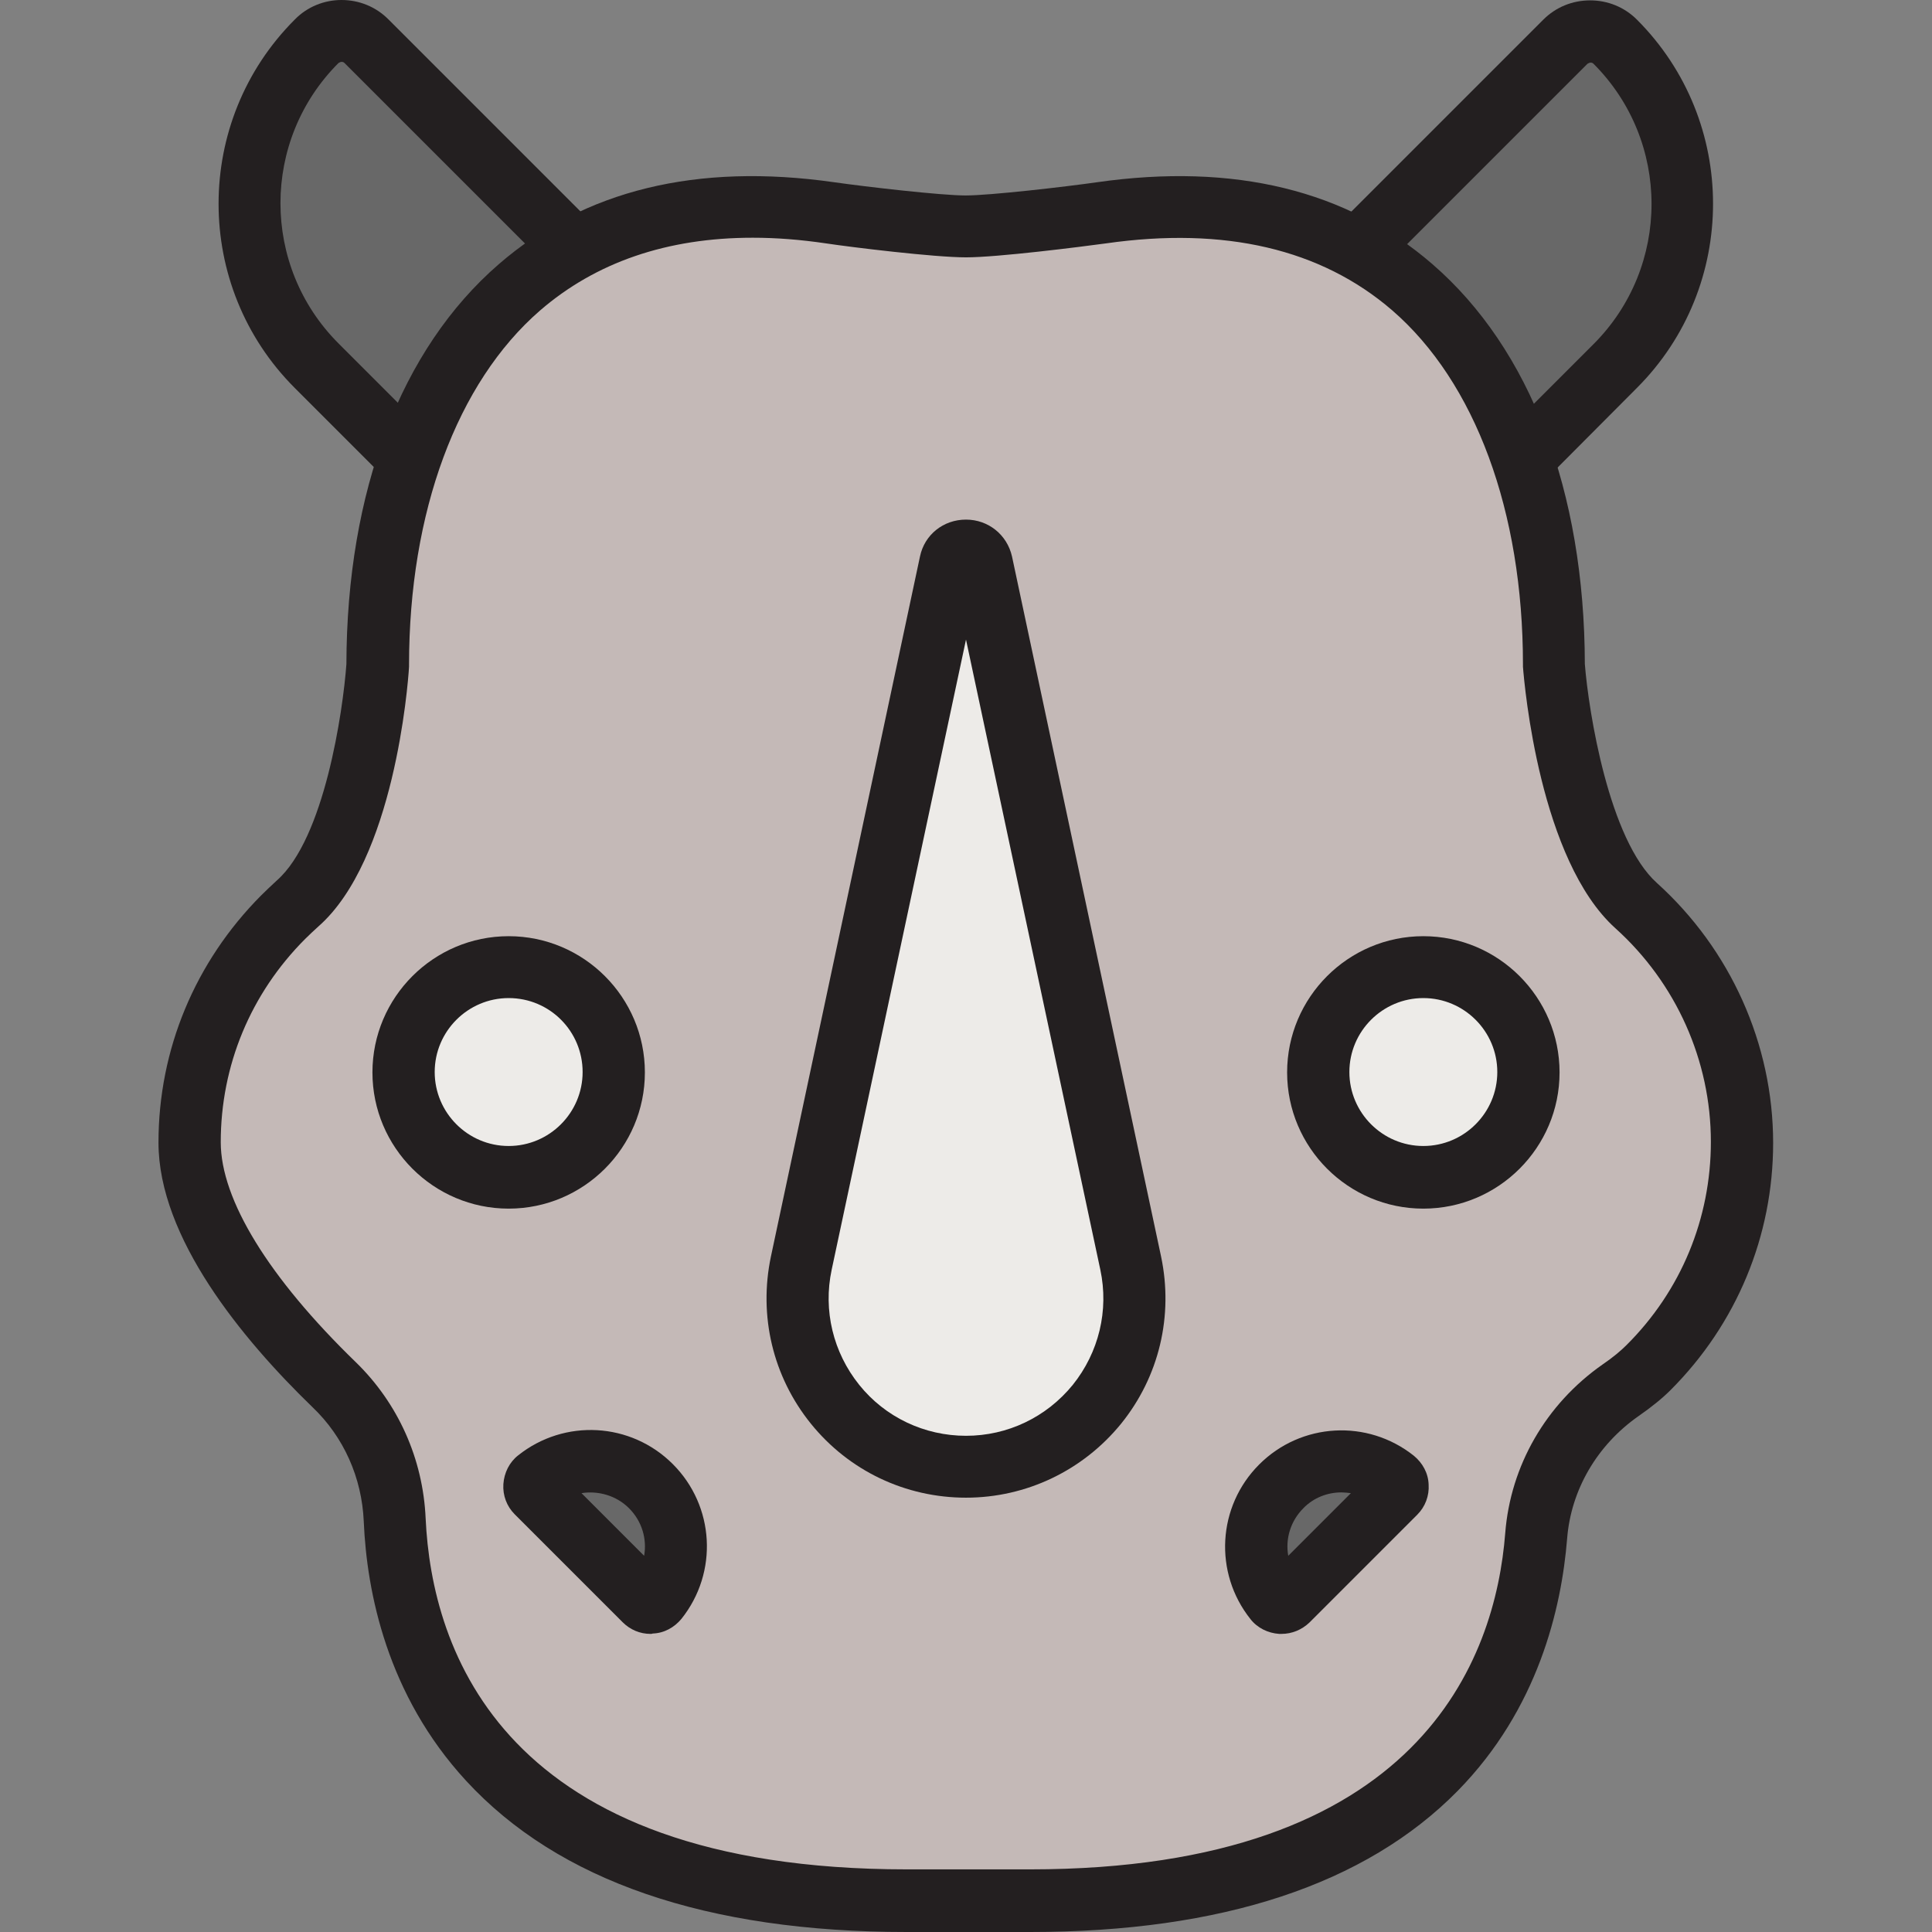 <svg enable-background="new 0 0 512 512" viewBox="0 0 512 512" xmlns="http://www.w3.org/2000/svg"><rect x="0" y="0" width="512" height="512" fill="#808080" stroke="none"/><g id="Layer_1" display="none"><g display="inline" fill="none" stroke="#6d6e71" stroke-miterlimit="10" stroke-width=".284"><path d="m0 0h512v512h-512z"/><circle cx="256" cy="256" r="256"/><path d="m75 75h362v362h-362z"/><path d="m128 0h256v512h-256z"/><path d="m256 0v512"/><path d="m0 128h512v256h-512z"/><path d="m0 256h512"/><path d="m512 0-512 512"/><path d="m0 0 512 512"/><circle cx="256" cy="256" r="181.3"/><circle cx="256" cy="256" r="128"/><circle cx="256" cy="256" r="64"/></g></g><g id="Layer_2"><g><g><g><path d="m108.6 121.6-24.7-24.7c-23.6-23.6-23.6-62.3 0-86 1.8-1.8 4.2-2.7 6.6-2.7s4.8.9 6.6 2.7l55 55" fill="#686868"/><path d="m102.7 127.4-24.6-24.6c-26.9-26.9-26.9-70.7 0-97.6 3.3-3.4 7.8-5.2 12.4-5.2 4.7 0 9.1 1.8 12.4 5.1l55 55-11.6 11.6-55-55c-.3-.3-.6-.3-.8-.3s-.5.1-.8.3c-20.5 20.5-20.5 53.8 0 74.3l24.6 24.6z" fill="#231f20"/></g><g><path d="m359.8 66 55-55c1.8-1.8 4.2-2.7 6.6-2.7s4.8.9 6.6 2.7c23.6 23.6 23.6 62.3 0 86l-24.6 24.6" fill="#686868"/><path d="m409.3 127.4-11.6-11.6 24.6-24.6c20.5-20.5 20.5-53.8 0-74.3-.3-.3-.6-.3-.8-.3s-.5.1-.8.3l-55 55-11.7-11.7 55-55c3.3-3.3 7.7-5.1 12.4-5.1s9.1 1.8 12.4 5.1c26.9 26.9 26.9 70.7 0 97.6z" fill="#231f20"/></g></g><g><path d="m273 503.8h-32.7c-115.9 0-134.1-66.1-135.7-100.9-.6-13.6-6.3-26.4-16.1-35.9-16.3-15.8-38.3-41.3-38.3-64.2 0-23.2 9.5-44.4 24.8-59.7 1.3-1.3 2.5-2.5 3.9-3.6 18-15.9 21.2-63.2 21.2-63.2 0-66.2 32.5-132.3 119.9-119.9 7.4 1.1 28.5 3.6 36 3.6s28.6-2.6 36-3.6c87.4-12.4 119.9 53.7 119.9 119.9 0 0 3.7 47.5 21.9 63.8 17.2 15.5 28 37.9 28 62.7 0 23.2-9.5 44.4-24.8 59.7-1.9 1.9-4.5 4-7.4 6-12.8 9-21.1 23.1-22.3 38.6-3 35.6-23.9 96.7-134.3 96.7z" fill="#c4b9b7"/><path d="m273 512h-32.7c-53 0-92.3-13.5-116.8-40.1-20.9-22.7-26.3-49.9-27.1-68.7-.5-11.6-5.3-22.4-13.6-30.3-18.6-18-40.8-44.9-40.8-70.1 0-24.7 9.7-47.9 27.2-65.5 1.4-1.4 2.8-2.7 4.2-4 12.6-11.1 17.5-44.9 18.4-57.3.1-45.8 14.4-83.5 40.4-106 22.6-19.6 52.5-26.9 88.9-21.7 8.4 1.2 28.3 3.5 34.8 3.5 6.5 0 26.4-2.3 34.8-3.5 36.4-5.2 66.3 2.1 88.9 21.7 26 22.5 40.3 60.2 40.4 106 1 12.6 6.4 46.6 19.1 58 19.5 17.6 30.8 42.7 30.8 68.9 0 24.7-9.7 48-27.2 65.5-2.1 2.1-4.9 4.4-8.5 6.9-11 7.7-17.9 19.6-18.9 32.5-1.5 18.5-7.7 45.1-29 66.8-24.4 24.8-62.5 37.4-113.3 37.4zm-73.5-449c-22.7 0-41.6 6.5-56.4 19.3-22 19.1-34.7 53.4-34.7 93.9v.5c-.3 5.2-4 51.2-24 68.8-1.2 1.1-2.4 2.2-3.5 3.3-14.5 14.5-22.4 33.6-22.4 53.9 0 15.2 12.7 35.9 35.8 58.3 11.2 10.9 17.8 25.6 18.5 41.4 1.6 34.7 20.2 93 127.5 93h32.7c103.4 0 123.3-55.8 125.9-89.1 1.4-17.9 10.8-34.2 25.8-44.7 2.8-1.9 4.9-3.7 6.3-5.1 14.5-14.4 22.4-33.6 22.4-53.9 0-21.5-9.2-42.1-25.3-56.6-20-18-24.1-64.1-24.5-69.3v-.6c0-40.5-12.6-74.8-34.7-93.9-18.8-16.2-44.3-22.2-75.8-17.7-6.6.9-28.7 3.7-37.1 3.7-8.4 0-30.5-2.7-37.1-3.7-6.8-1-13.2-1.5-19.4-1.5z" fill="#231f20"/></g><g><g><circle cx="134.8" cy="284.2" fill="#edebe8" r="27.9"/><path d="m134.8 320.3c-19.9 0-36.1-16.2-36.1-36.1s16.2-36.1 36.1-36.1 36.1 16.2 36.1 36.1-16.2 36.1-36.1 36.1zm0-55.8c-10.8 0-19.6 8.8-19.6 19.6s8.8 19.6 19.6 19.6 19.6-8.8 19.6-19.6-8.7-19.6-19.6-19.6z" fill="#231f20"/></g><g><circle cx="377.2" cy="284.2" fill="#edebe8" r="27.9"/><path d="m377.2 320.3c-19.9 0-36.1-16.2-36.1-36.1s16.2-36.1 36.1-36.1 36.1 16.2 36.1 36.1-16.2 36.1-36.1 36.1zm0-55.8c-10.8 0-19.6 8.8-19.6 19.6s8.8 19.6 19.6 19.6 19.6-8.8 19.6-19.6-8.8-19.6-19.6-19.6z" fill="#231f20"/></g></g><g><path d="m251.9 149.2-39.5 185.5c-5.9 27.8 15.3 53.9 43.6 53.9 28.4 0 49.6-26.2 43.6-53.9l-39.5-185.5c-.9-4.4-7.3-4.4-8.2 0z" fill="#edebe8"/><path d="m256 396.9c-16 0-31-7.1-41.1-19.6s-13.9-28.6-10.6-44.3l39.5-185.5c1.2-5.8 6.2-9.8 12.2-9.8 5.9 0 10.9 4 12.2 9.8l39.5 185.5c3.3 15.7-.5 31.8-10.6 44.3-10.1 12.4-25.1 19.6-41.1 19.6zm0-227.4-35.6 167c-2.3 10.8.4 21.9 7.3 30.5s17.3 13.5 28.3 13.5 21.3-4.9 28.3-13.5c6.9-8.6 9.6-19.7 7.3-30.5z" fill="#231f20"/></g><g><g><path d="m170.8 424.1-28.6-28.6c-1-1-.8-2.5.2-3.3 8.9-7.1 21.8-6.5 30 1.7s8.8 21.2 1.7 30c-.8 1.1-2.3 1.2-3.3.2z" fill="#686868"/><path d="m172.4 433c-2.8 0-5.4-1.1-7.4-3.1l-28.6-28.6c-2.1-2.1-3.2-5-3-8s1.6-5.8 3.9-7.6c12.3-9.8 29.9-8.8 41 2.3s12.1 28.7 2.3 41c-1.9 2.3-4.6 3.8-7.6 3.9-.2.1-.4.1-.6.1zm-18.3-37.3 16.6 16.6c.8-4.5-.6-9.2-4-12.6s-8.2-4.7-12.6-4z" fill="#231f20"/></g><g><path d="m339.5 393.9c8.2-8.2 21.2-8.8 30-1.7 1 .8 1.2 2.4.2 3.3l-28.6 28.6c-1 1-2.5.8-3.3-.2-7.1-8.8-6.5-21.8 1.7-30z" fill="#686868"/><path d="m339.6 433c-.2 0-.4 0-.6 0-3-.2-5.8-1.6-7.6-3.9-9.8-12.3-8.8-29.9 2.3-41s28.7-12.1 41-2.3c2.3 1.9 3.8 4.6 3.9 7.6.2 3-.9 5.9-3 8l-28.6 28.6c-2 1.9-4.6 3-7.4 3zm15.9-37.5c-3.7 0-7.4 1.4-10.1 4.2-3.4 3.4-4.8 8.1-4 12.6l16.6-16.6c-.9-.1-1.7-.2-2.5-.2z" fill="#231f20"/></g></g></g></g></svg>